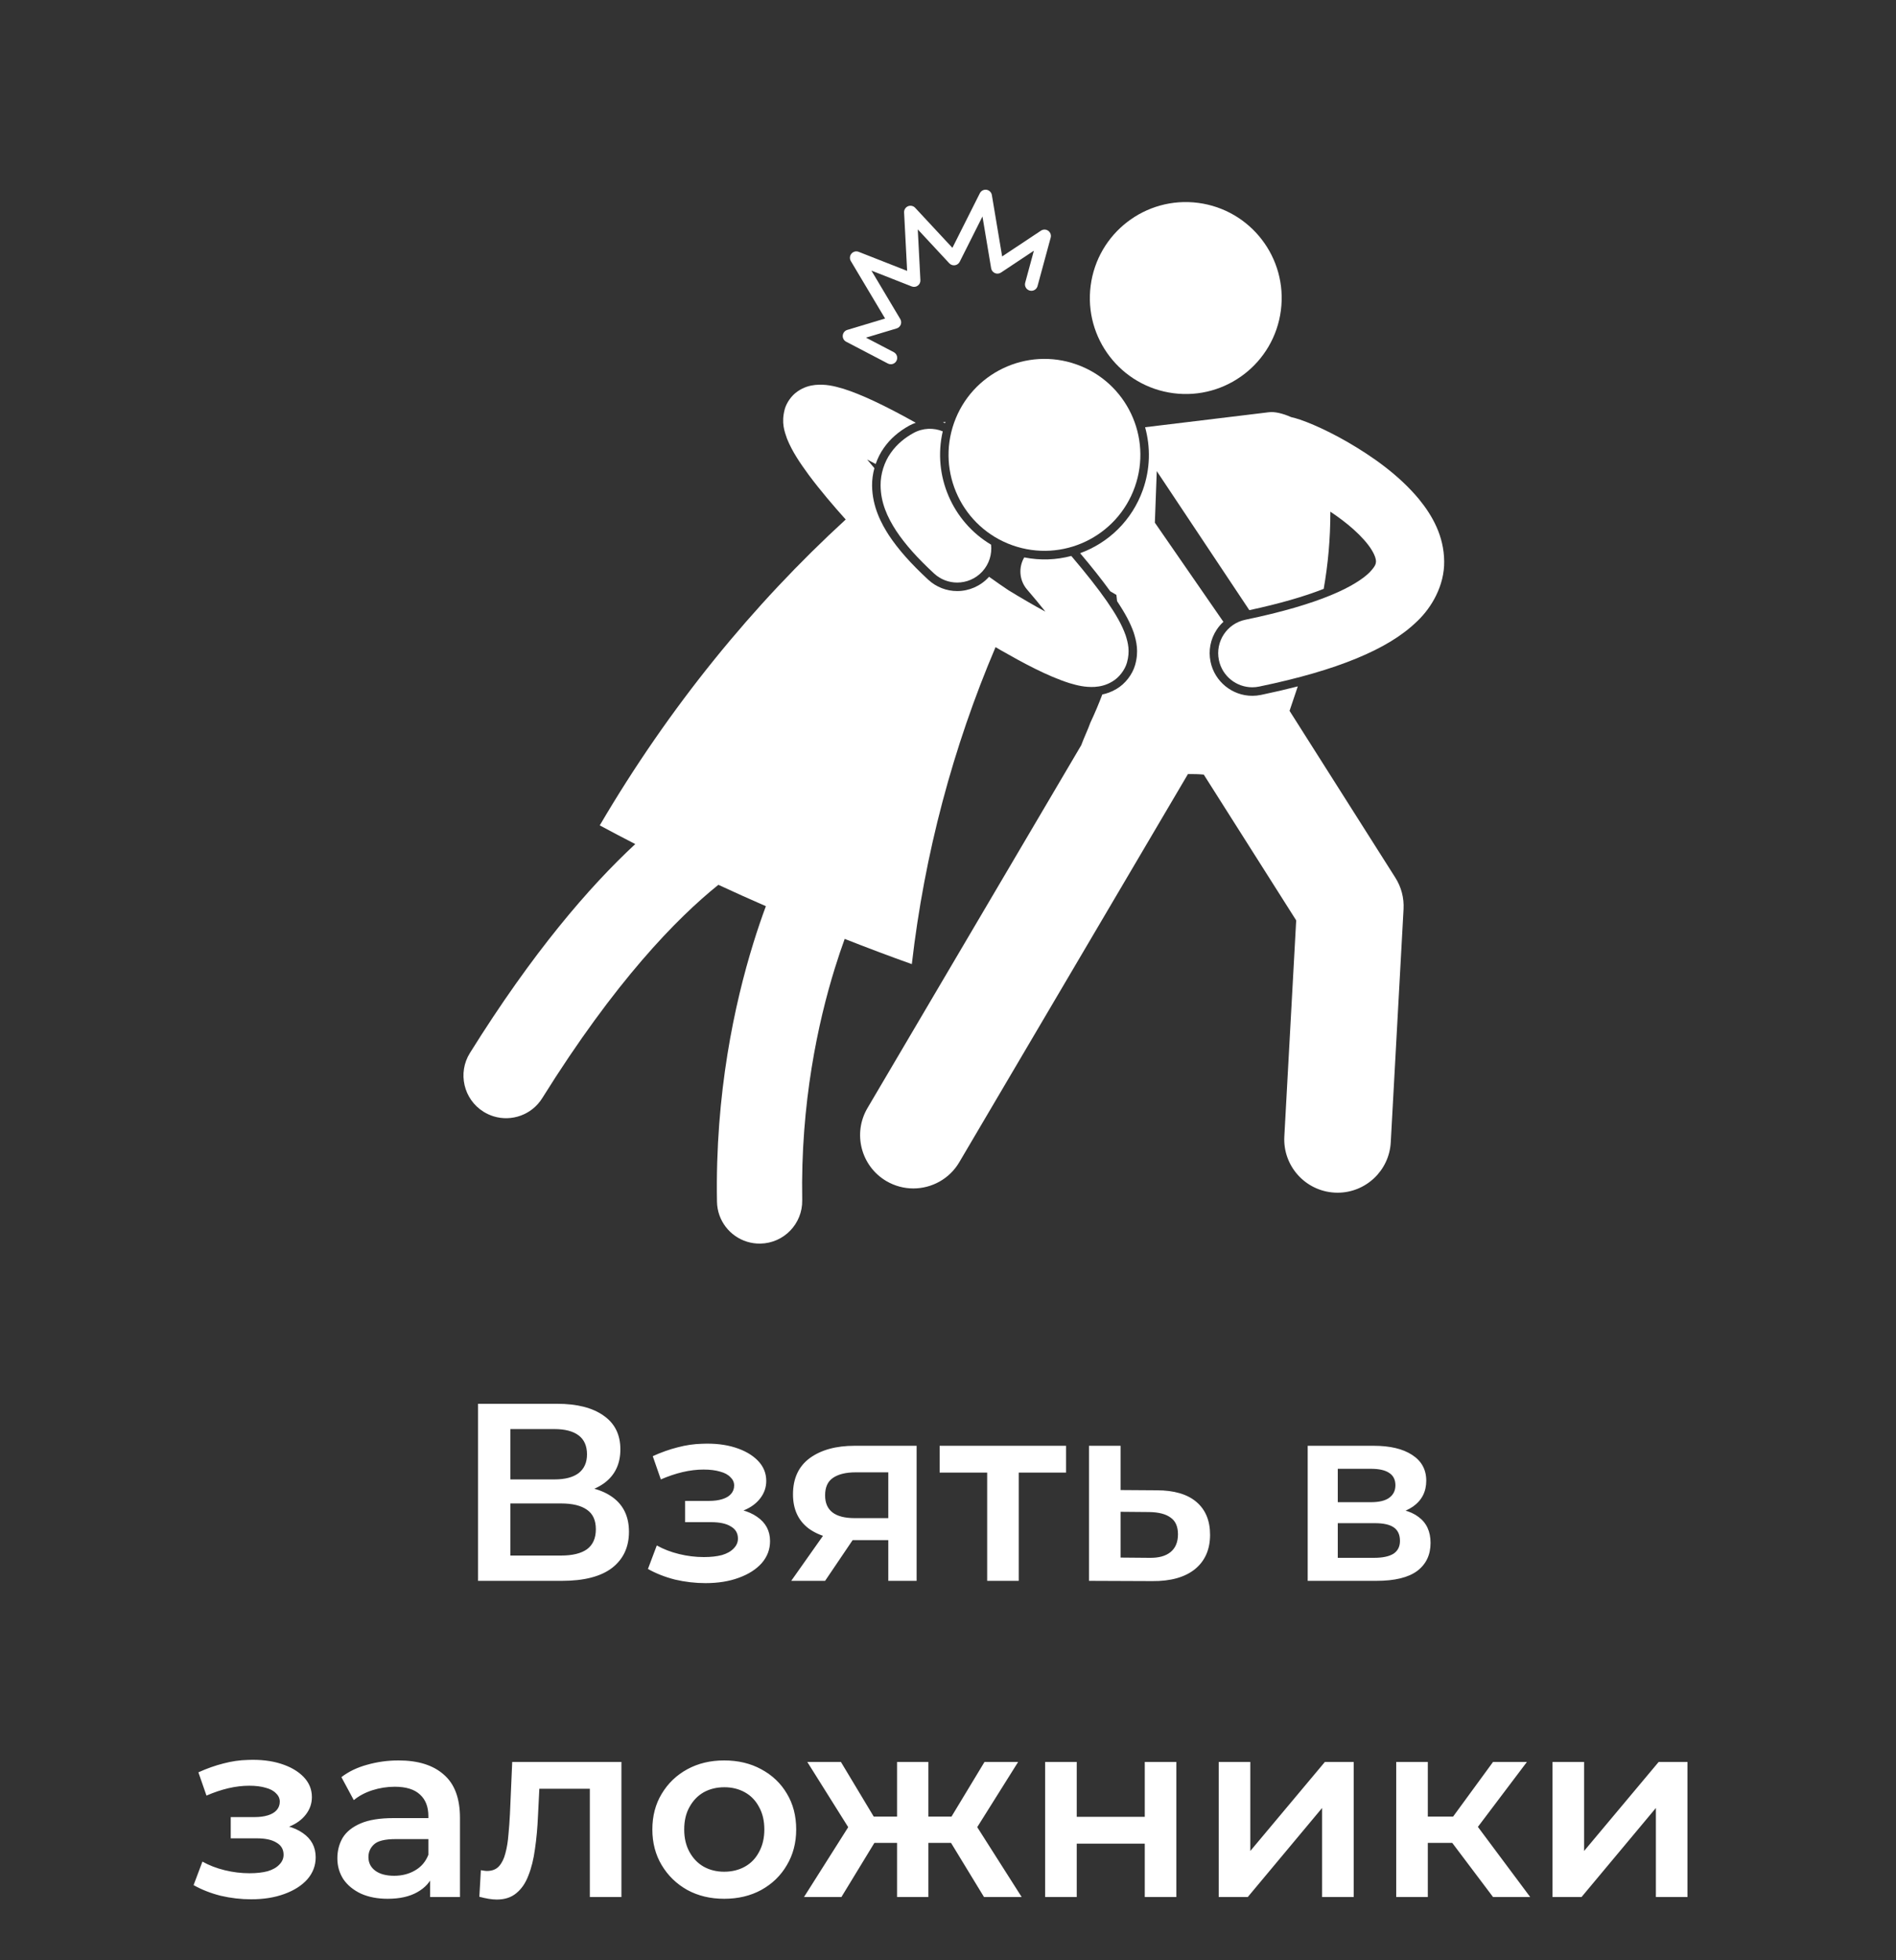 <svg width="90" height="93" viewBox="0 0 90 93" fill="none" xmlns="http://www.w3.org/2000/svg">
<rect x="0" y="0" width="90" height="93" fill="#333333" stroke="none"/>
<path d="M22.692 75V66.6H26.448C27.392 66.6 28.128 66.788 28.656 67.164C29.184 67.532 29.448 68.064 29.448 68.76C29.448 69.448 29.196 69.98 28.692 70.356C28.188 70.724 27.524 70.908 26.7 70.908L26.916 70.476C27.852 70.476 28.576 70.664 29.088 71.04C29.6 71.416 29.856 71.96 29.856 72.672C29.856 73.4 29.588 73.972 29.052 74.388C28.516 74.796 27.724 75 26.676 75H22.692ZM24.228 73.8H26.628C27.172 73.8 27.584 73.7 27.864 73.5C28.144 73.292 28.284 72.976 28.284 72.552C28.284 72.128 28.144 71.82 27.864 71.628C27.584 71.428 27.172 71.328 26.628 71.328H24.228V73.8ZM24.228 70.188H26.316C26.82 70.188 27.204 70.088 27.468 69.888C27.732 69.68 27.864 69.384 27.864 69C27.864 68.6 27.732 68.3 27.468 68.1C27.204 67.9 26.82 67.8 26.316 67.8H24.228V70.188ZM33.493 75.108C33.005 75.108 32.521 75.052 32.041 74.94C31.569 74.82 31.141 74.652 30.757 74.436L31.177 73.32C31.489 73.496 31.841 73.632 32.233 73.728C32.625 73.824 33.017 73.872 33.409 73.872C33.745 73.872 34.033 73.84 34.273 73.776C34.513 73.704 34.697 73.6 34.825 73.464C34.961 73.328 35.029 73.172 35.029 72.996C35.029 72.74 34.917 72.548 34.693 72.42C34.477 72.284 34.165 72.216 33.757 72.216H32.521V71.208H33.637C33.893 71.208 34.109 71.18 34.285 71.124C34.469 71.068 34.609 70.984 34.705 70.872C34.801 70.76 34.849 70.628 34.849 70.476C34.849 70.324 34.789 70.192 34.669 70.08C34.557 69.96 34.393 69.872 34.177 69.816C33.961 69.752 33.701 69.72 33.397 69.72C33.077 69.72 32.745 69.76 32.401 69.84C32.065 69.92 31.721 70.036 31.369 70.188L30.985 69.084C31.393 68.9 31.789 68.76 32.173 68.664C32.565 68.56 32.953 68.504 33.337 68.496C33.921 68.472 34.441 68.532 34.897 68.676C35.353 68.82 35.713 69.028 35.977 69.3C36.241 69.572 36.373 69.892 36.373 70.26C36.373 70.564 36.277 70.84 36.085 71.088C35.901 71.328 35.645 71.516 35.317 71.652C34.997 71.788 34.629 71.856 34.213 71.856L34.261 71.532C34.973 71.532 35.533 71.676 35.941 71.964C36.349 72.244 36.553 72.628 36.553 73.116C36.553 73.508 36.421 73.856 36.157 74.16C35.893 74.456 35.529 74.688 35.065 74.856C34.609 75.024 34.085 75.108 33.493 75.108ZM42.166 75V72.816L42.382 73.068H40.462C39.582 73.068 38.89 72.884 38.386 72.516C37.89 72.14 37.642 71.6 37.642 70.896C37.642 70.144 37.906 69.572 38.434 69.18C38.97 68.788 39.682 68.592 40.57 68.592H43.51V75H42.166ZM37.558 75L39.286 72.552H40.822L39.166 75H37.558ZM42.166 72.336V69.456L42.382 69.852H40.618C40.154 69.852 39.794 69.94 39.538 70.116C39.29 70.284 39.166 70.56 39.166 70.944C39.166 71.664 39.634 72.024 40.57 72.024H42.382L42.166 72.336ZM46.859 75V69.504L47.208 69.864H44.603V68.592H50.603V69.864H48.011L48.359 69.504V75H46.859ZM54.908 70.704C55.732 70.704 56.36 70.888 56.792 71.256C57.224 71.624 57.44 72.144 57.44 72.816C57.44 73.512 57.2 74.056 56.72 74.448C56.24 74.832 55.564 75.02 54.692 75.012L51.692 75V68.592H53.192V70.692L54.908 70.704ZM54.56 73.908C55 73.916 55.336 73.824 55.568 73.632C55.8 73.44 55.916 73.16 55.916 72.792C55.916 72.424 55.8 72.16 55.568 72C55.344 71.832 55.008 71.744 54.56 71.736L53.192 71.724V73.896L54.56 73.908ZM62.074 75V68.592H65.206C65.982 68.592 66.59 68.736 67.03 69.024C67.478 69.312 67.702 69.72 67.702 70.248C67.702 70.768 67.494 71.176 67.078 71.472C66.662 71.76 66.11 71.904 65.422 71.904L65.602 71.532C66.378 71.532 66.954 71.676 67.33 71.964C67.714 72.244 67.906 72.656 67.906 73.2C67.906 73.768 67.694 74.212 67.27 74.532C66.846 74.844 66.202 75 65.338 75H62.074ZM63.502 73.908H65.218C65.626 73.908 65.934 73.844 66.142 73.716C66.35 73.58 66.454 73.376 66.454 73.104C66.454 72.816 66.358 72.604 66.166 72.468C65.974 72.332 65.674 72.264 65.266 72.264H63.502V73.908ZM63.502 71.268H65.074C65.458 71.268 65.746 71.2 65.938 71.064C66.138 70.92 66.238 70.72 66.238 70.464C66.238 70.2 66.138 70.004 65.938 69.876C65.746 69.748 65.458 69.684 65.074 69.684H63.502V71.268ZM11.925 90.108C11.437 90.108 10.953 90.052 10.473 89.94C10.001 89.82 9.573 89.652 9.189 89.436L9.609 88.32C9.921 88.496 10.273 88.632 10.665 88.728C11.057 88.824 11.449 88.872 11.841 88.872C12.177 88.872 12.465 88.84 12.705 88.776C12.945 88.704 13.129 88.6 13.257 88.464C13.393 88.328 13.461 88.172 13.461 87.996C13.461 87.74 13.349 87.548 13.125 87.42C12.909 87.284 12.597 87.216 12.189 87.216H10.953V86.208H12.069C12.325 86.208 12.541 86.18 12.717 86.124C12.901 86.068 13.041 85.984 13.137 85.872C13.233 85.76 13.281 85.628 13.281 85.476C13.281 85.324 13.221 85.192 13.101 85.08C12.989 84.96 12.825 84.872 12.609 84.816C12.393 84.752 12.133 84.72 11.829 84.72C11.509 84.72 11.177 84.76 10.833 84.84C10.497 84.92 10.153 85.036 9.801 85.188L9.417 84.084C9.825 83.9 10.221 83.76 10.605 83.664C10.997 83.56 11.385 83.504 11.769 83.496C12.353 83.472 12.873 83.532 13.329 83.676C13.785 83.82 14.145 84.028 14.409 84.3C14.673 84.572 14.805 84.892 14.805 85.26C14.805 85.564 14.709 85.84 14.517 86.088C14.333 86.328 14.077 86.516 13.749 86.652C13.429 86.788 13.061 86.856 12.645 86.856L12.693 86.532C13.405 86.532 13.965 86.676 14.373 86.964C14.781 87.244 14.985 87.628 14.985 88.116C14.985 88.508 14.853 88.856 14.589 89.16C14.325 89.456 13.961 89.688 13.497 89.856C13.041 90.024 12.517 90.108 11.925 90.108ZM20.418 90V88.704L20.334 88.428V86.16C20.334 85.72 20.201 85.38 19.938 85.14C19.674 84.892 19.273 84.768 18.738 84.768C18.378 84.768 18.021 84.824 17.669 84.936C17.326 85.048 17.034 85.204 16.794 85.404L16.206 84.312C16.549 84.048 16.957 83.852 17.43 83.724C17.91 83.588 18.405 83.52 18.918 83.52C19.846 83.52 20.561 83.744 21.066 84.192C21.578 84.632 21.834 85.316 21.834 86.244V90H20.418ZM18.401 90.084C17.922 90.084 17.502 90.004 17.142 89.844C16.782 89.676 16.502 89.448 16.302 89.16C16.11 88.864 16.014 88.532 16.014 88.164C16.014 87.804 16.098 87.48 16.265 87.192C16.442 86.904 16.726 86.676 17.117 86.508C17.509 86.34 18.029 86.256 18.677 86.256H20.538V87.252H18.785C18.273 87.252 17.93 87.336 17.753 87.504C17.578 87.664 17.489 87.864 17.489 88.104C17.489 88.376 17.598 88.592 17.814 88.752C18.029 88.912 18.329 88.992 18.713 88.992C19.081 88.992 19.41 88.908 19.698 88.74C19.994 88.572 20.206 88.324 20.334 87.996L20.585 88.896C20.442 89.272 20.181 89.564 19.805 89.772C19.438 89.98 18.97 90.084 18.401 90.084ZM22.754 89.988L22.826 88.728C22.882 88.736 22.934 88.744 22.982 88.752C23.03 88.76 23.074 88.764 23.114 88.764C23.362 88.764 23.554 88.688 23.69 88.536C23.826 88.384 23.926 88.18 23.99 87.924C24.062 87.66 24.11 87.368 24.134 87.048C24.166 86.72 24.19 86.392 24.206 86.064L24.314 83.592H29.498V90H27.998V84.456L28.346 84.864H25.298L25.622 84.444L25.538 86.136C25.514 86.704 25.466 87.232 25.394 87.72C25.33 88.2 25.226 88.62 25.082 88.98C24.946 89.34 24.754 89.62 24.506 89.82C24.266 90.02 23.958 90.12 23.582 90.12C23.462 90.12 23.33 90.108 23.186 90.084C23.05 90.06 22.906 90.028 22.754 89.988ZM34.374 90.084C33.718 90.084 33.134 89.944 32.622 89.664C32.11 89.376 31.706 88.984 31.41 88.488C31.114 87.992 30.966 87.428 30.966 86.796C30.966 86.156 31.114 85.592 31.41 85.104C31.706 84.608 32.11 84.22 32.622 83.94C33.134 83.66 33.718 83.52 34.374 83.52C35.038 83.52 35.626 83.66 36.138 83.94C36.658 84.22 37.062 84.604 37.35 85.092C37.646 85.58 37.794 86.148 37.794 86.796C37.794 87.428 37.646 87.992 37.35 88.488C37.062 88.984 36.658 89.376 36.138 89.664C35.626 89.944 35.038 90.084 34.374 90.084ZM34.374 88.8C34.742 88.8 35.07 88.72 35.358 88.56C35.646 88.4 35.87 88.168 36.03 87.864C36.198 87.56 36.282 87.204 36.282 86.796C36.282 86.38 36.198 86.024 36.03 85.728C35.87 85.424 35.646 85.192 35.358 85.032C35.07 84.872 34.746 84.792 34.386 84.792C34.018 84.792 33.69 84.872 33.402 85.032C33.122 85.192 32.898 85.424 32.73 85.728C32.562 86.024 32.478 86.38 32.478 86.796C32.478 87.204 32.562 87.56 32.73 87.864C32.898 88.168 33.122 88.4 33.402 88.56C33.69 88.72 34.014 88.8 34.374 88.8ZM46.709 90L44.837 86.928L46.061 86.172L48.497 90H46.709ZM43.625 87.432V86.184H45.773V87.432H43.625ZM46.205 86.976L44.789 86.808L46.733 83.592H48.329L46.205 86.976ZM39.941 90H38.165L40.589 86.172L41.813 86.928L39.941 90ZM44.069 90H42.581V83.592H44.069V90ZM43.025 87.432H40.889V86.184H43.025V87.432ZM40.445 86.976L38.321 83.592H39.917L41.849 86.808L40.445 86.976ZM49.611 90V83.592H51.111V86.196H54.34V83.592H55.84V90H54.34V87.468H51.111V90H49.611ZM57.85 90V83.592H59.35V87.816L62.89 83.592H64.258V90H62.758V85.776L59.23 90H57.85ZM70.872 90L68.556 86.928L69.78 86.172L72.636 90H70.872ZM66.276 90V83.592H67.776V90H66.276ZM67.332 87.432V86.184H69.504V87.432H67.332ZM69.924 86.976L68.52 86.808L70.872 83.592H72.48L69.924 86.976ZM73.694 90V83.592H75.194V87.816L78.734 83.592H80.102V90H78.602V85.776L75.073 90H73.694Z" fill="white"/>
<path d="M60.801 14.727C61.126 12.234 59.367 9.95 56.874 9.625C54.38 9.301 52.096 11.059 51.772 13.553C51.447 16.046 53.206 18.33 55.699 18.655C58.193 18.979 60.477 17.221 60.801 14.727Z" fill="white"/>
<path d="M44.879 20.012C44.839 20.02 44.798 20.03 44.758 20.039C44.792 20.05 44.825 20.061 44.859 20.074C44.865 20.054 44.872 20.033 44.879 20.012Z" fill="white"/>
<path d="M54.25 23.241C53.734 24.694 52.615 25.757 51.272 26.245C51.848 26.926 52.319 27.522 52.701 28.052L52.993 28.224C53.006 28.323 53.017 28.422 53.026 28.521C53.424 29.119 53.659 29.566 53.817 30.016C53.946 30.428 54.064 30.908 53.883 31.546C53.756 32 53.41 32.445 53.004 32.682C52.759 32.83 52.525 32.907 52.324 32.948C52.163 33.377 51.976 33.823 51.755 34.292C51.651 34.592 51.463 34.98 51.323 35.357L41.178 52.569C40.469 53.773 40.869 55.323 42.072 56.033C42.476 56.27 42.918 56.383 43.355 56.383C44.221 56.383 45.065 55.938 45.536 55.138L56.389 36.725C56.638 36.72 56.889 36.726 57.141 36.749L61.528 43.665L60.965 53.917C60.889 55.312 61.958 56.505 63.353 56.581C63.4 56.584 63.447 56.585 63.493 56.585C64.827 56.585 65.943 55.542 66.017 54.194L66.624 43.132C66.653 42.604 66.518 42.085 66.234 41.639L61.213 33.724C61.349 33.328 61.479 32.942 61.604 32.564C61.056 32.705 60.476 32.84 59.855 32.969C59.72 32.997 59.581 33.011 59.443 33.011C58.489 33.011 57.656 32.333 57.463 31.397C57.353 30.868 57.457 30.327 57.754 29.875C57.845 29.736 57.953 29.612 58.073 29.502L54.819 24.797L54.91 22.352L59.304 28.948C60.713 28.646 61.898 28.306 62.834 27.937C63.038 26.776 63.15 25.584 63.15 24.275C63.545 24.539 63.928 24.825 64.253 25.119C64.632 25.456 64.931 25.799 65.103 26.078C65.208 26.246 65.263 26.379 65.291 26.479C65.31 26.548 65.317 26.601 65.316 26.637C65.303 26.733 65.327 26.823 65.008 27.158L65.008 27.158C64.721 27.445 64.132 27.846 63.165 28.242C62.198 28.641 60.864 29.041 59.117 29.402C58.241 29.583 57.678 30.439 57.859 31.315C58.017 32.08 58.691 32.607 59.443 32.607C59.551 32.607 59.662 32.596 59.772 32.573C61.662 32.182 63.175 31.739 64.398 31.235C65.611 30.733 66.547 30.176 67.263 29.481C67.268 29.476 67.275 29.471 67.281 29.465C67.646 29.114 67.946 28.704 68.163 28.264C68.419 27.748 68.56 27.191 68.553 26.637C68.543 25.427 67.991 24.46 67.36 23.686C66.393 22.52 65.121 21.642 63.969 20.973C63.392 20.642 62.847 20.371 62.374 20.167C62.136 20.065 61.918 19.979 61.711 19.909C61.568 19.862 61.438 19.822 61.286 19.788C60.891 19.613 60.505 19.522 60.229 19.558C58.271 19.794 56.313 20.032 54.356 20.269C54.618 21.215 54.603 22.248 54.25 23.241Z" fill="white"/>
<path d="M22.952 52.744C23.104 52.838 23.263 52.91 23.427 52.961C24.283 53.226 25.244 52.895 25.74 52.098C29.192 46.567 32.118 43.57 34.1 41.978C34.849 42.326 35.601 42.663 36.355 42.992C36.167 43.5 35.964 44.086 35.759 44.75C34.873 47.611 33.942 51.871 34.034 57.013C34.05 57.909 34.646 58.659 35.458 58.91C35.658 58.972 35.872 59.004 36.094 59C37.211 58.98 38.1 58.058 38.08 56.941C37.996 52.331 38.837 48.489 39.625 45.947C39.787 45.422 39.947 44.954 40.096 44.544C41.155 44.96 42.217 45.362 43.283 45.741C43.884 40.518 45.233 35.456 47.257 30.702C47.343 30.753 47.43 30.804 47.52 30.856C48.528 31.432 49.715 32.077 50.767 32.41C51.138 32.518 51.489 32.612 51.963 32.589C52.199 32.572 52.489 32.522 52.802 32.332C53.115 32.15 53.396 31.787 53.495 31.436C53.649 30.891 53.544 30.495 53.435 30.149C53.254 29.631 52.966 29.141 52.534 28.514C52.12 27.921 51.571 27.221 50.853 26.376C50.14 26.565 49.379 26.597 48.619 26.445C48.342 26.915 48.377 27.529 48.752 27.967C49.083 28.352 49.372 28.702 49.624 29.018C49.353 28.872 49.084 28.722 48.834 28.576C48.471 28.367 48.138 28.167 47.866 28C47.623 27.837 47.304 27.618 46.948 27.363C46.94 27.372 46.933 27.382 46.924 27.391C46.542 27.805 46 28.042 45.437 28.042C44.927 28.042 44.44 27.851 44.065 27.506C43.232 26.735 42.639 26.066 42.198 25.401C41.857 24.875 41.405 24.062 41.396 23.036C41.393 22.761 41.433 22.481 41.506 22.211C41.39 22.076 41.275 21.938 41.161 21.801C41.29 21.868 41.427 21.94 41.567 22.014C41.661 21.74 41.791 21.479 41.956 21.249C42.258 20.819 42.654 20.473 43.164 20.191C43.262 20.137 43.365 20.095 43.47 20.057C41.96 19.215 40.878 18.71 40.035 18.444C39.58 18.31 39.193 18.217 38.693 18.263C38.445 18.29 38.147 18.367 37.858 18.57C37.568 18.768 37.339 19.102 37.252 19.407C37.076 20.067 37.24 20.464 37.359 20.814C37.601 21.416 37.968 21.956 38.395 22.539C38.933 23.262 39.577 24.015 40.144 24.647C35.757 28.668 31.774 33.528 28.469 39.159C29.03 39.46 29.591 39.755 30.155 40.045C27.964 42.078 25.28 45.191 22.307 49.956C21.715 50.903 22.005 52.152 22.952 52.744Z" fill="white"/>
<path d="M47.045 25.841C45.211 24.75 44.263 22.57 44.751 20.464C44.314 20.286 43.804 20.299 43.359 20.545C42.977 20.756 42.59 21.05 42.285 21.485C41.977 21.914 41.794 22.487 41.8 23.032C41.807 23.84 42.112 24.524 42.536 25.177C42.969 25.832 43.556 26.484 44.339 27.208C44.65 27.496 45.044 27.638 45.437 27.638C45.873 27.638 46.307 27.462 46.627 27.117C46.957 26.758 47.094 26.291 47.045 25.841Z" fill="white"/>
<path d="M53.868 23.104C54.71 20.735 53.472 18.132 51.103 17.291C48.734 16.449 46.131 17.687 45.289 20.056C44.448 22.425 45.686 25.028 48.055 25.869C50.424 26.711 53.027 25.473 53.868 23.104Z" fill="white"/>
<path d="M40.166 16.212L42.145 17.246C42.19 17.27 42.238 17.281 42.285 17.281C42.394 17.281 42.5 17.222 42.554 17.118C42.632 16.97 42.574 16.786 42.426 16.708L41.107 16.019L42.561 15.582C42.65 15.555 42.723 15.488 42.757 15.401C42.79 15.314 42.782 15.216 42.734 15.136L41.364 12.838L43.276 13.589C43.373 13.628 43.481 13.614 43.565 13.553C43.649 13.493 43.696 13.395 43.69 13.291L43.565 10.883L45.061 12.491C45.129 12.564 45.228 12.599 45.326 12.585C45.425 12.571 45.51 12.51 45.555 12.421L46.636 10.27L47.048 12.729C47.065 12.83 47.133 12.916 47.227 12.957C47.321 12.998 47.43 12.988 47.516 12.931L49.076 11.895L48.664 13.414C48.62 13.576 48.716 13.742 48.878 13.786C49.04 13.83 49.206 13.735 49.251 13.572H49.25L49.874 11.275C49.907 11.153 49.861 11.024 49.759 10.949C49.656 10.875 49.519 10.873 49.413 10.943L47.57 12.166L47.082 9.253C47.06 9.124 46.958 9.023 46.828 9.003C46.698 8.984 46.571 9.05 46.512 9.167L45.209 11.758L43.441 9.858C43.354 9.765 43.218 9.736 43.1 9.785C42.983 9.835 42.909 9.954 42.916 10.081L43.06 12.851L40.76 11.948C40.639 11.9 40.502 11.934 40.417 12.034C40.333 12.133 40.321 12.274 40.388 12.386L42.014 15.112L40.219 15.652C40.101 15.688 40.017 15.791 40.004 15.914C39.993 16.038 40.056 16.155 40.166 16.212Z" fill="white"/>
</svg>
